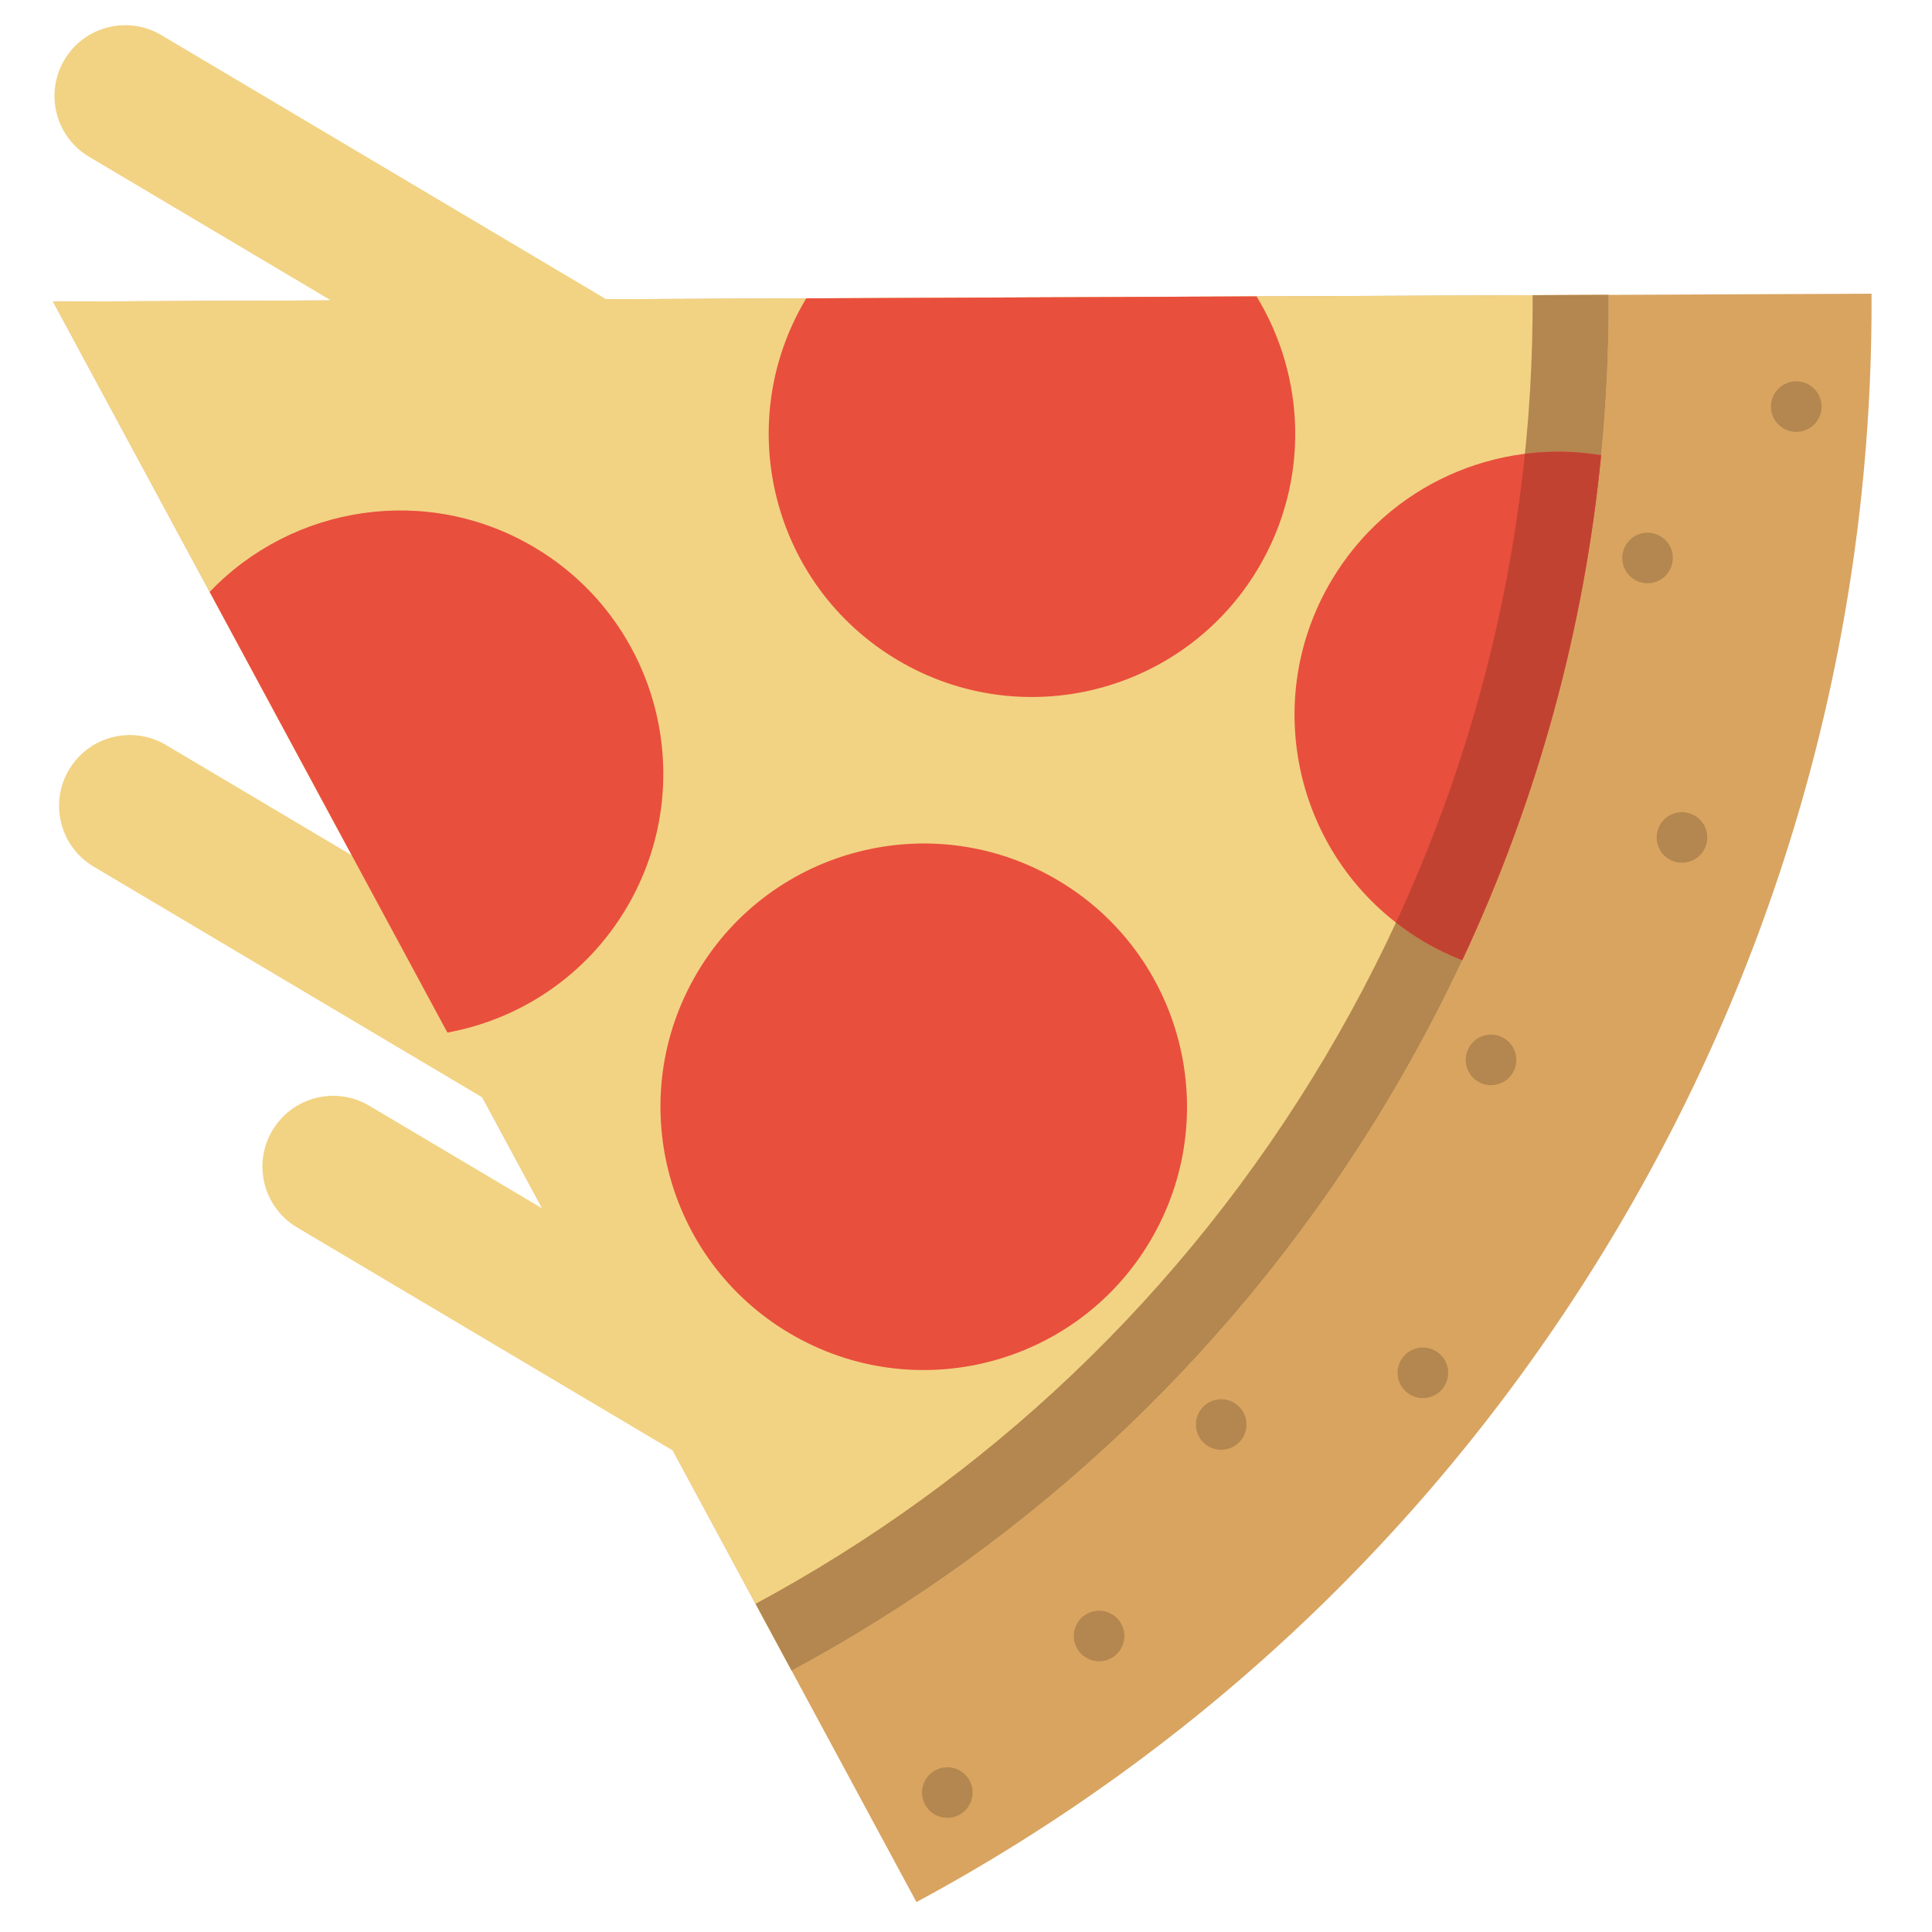 <?xml version="1.0" encoding="UTF-8" standalone="no"?>
<svg
   xmlns:dc="http://purl.org/dc/elements/1.1/"
   xmlns:cc="http://creativecommons.org/ns#"
   xmlns:rdf="http://www.w3.org/1999/02/22-rdf-syntax-ns#"
   xmlns:svg="http://www.w3.org/2000/svg"
   xmlns="http://www.w3.org/2000/svg"
   xml:space="preserve"
   style="enable-background:new 0 0 305.584 305.584;"
   viewBox="0 0 305.584 305.584"
   y="0px"
   x="0px"
   id="Layer_1"
   version="1.1"><defs
     id="defs73" /><g
     transform="rotate(120.703,148.867,126.557)"
     id="g38"><path
       id="path2"
       d="M 152.792,0 C 98.689,0 48.083,14.95 4.859,40.929 L 152.792,287.6 300.725,40.929 C 257.501,14.95 206.895,0 152.792,0 Z"
       style="fill:#d9a460" /><path
       id="path4"
       d="m 152.792,41.579 c -46.281,0 -89.571,12.789 -126.546,35.012 l 81.574,136.022 c -0.003,0.111 -0.017,0.22 -0.017,0.332 v 81.447 c 0,6.182 5.011,11.192 11.192,11.192 6.181,0 11.192,-5.011 11.192,-11.192 V 249.91 l 22.604,37.69 51.181,-85.342 v 34.182 c 0,6.181 5.011,11.191 11.192,11.191 6.182,0 11.192,-5.011 11.192,-11.191 v -71.507 l 10.258,-17.105 v 31.82 c 0,6.181 5.011,11.191 11.192,11.191 6.182,0 11.192,-5.011 11.192,-11.191 V 110.502 L 279.335,76.591 C 242.363,54.368 199.073,41.579 152.792,41.579 Z"
       style="fill:#f2d383" /><path
       id="path6"
       d="m 152.792,41.579 c -46.281,0 -89.571,12.789 -126.546,35.012 l 6.183,10.31 C 67.598,65.764 108.772,53.6 152.792,53.6 c 44.02,0 85.194,12.164 120.363,33.3 l 6.183,-10.31 C 242.363,54.368 199.073,41.579 152.792,41.579 Z"
       style="fill:#b3874f" /><path
       id="path8"
       d="m 188.979,160.65 c -22.995,0 -41.637,18.642 -41.637,41.638 0,19.777 13.795,36.321 32.284,40.567 l 40.732,-67.919 c -7.633,-8.75 -18.856,-14.286 -31.379,-14.286 z"
       style="fill:#e94f3d" /><path
       id="path10"
       d="m 91.704,102.164 c -15.968,0 -29.83,8.993 -36.815,22.188 l 36.631,61.079 c 0.062,10e-4 0.123,0.005 0.184,0.005 22.996,0 41.638,-18.64 41.638,-41.635 0,-22.995 -18.642,-41.637 -41.638,-41.637 z"
       style="fill:#e94f3d" /><circle
       id="circle12"
       r="41.637"
       cy="104.166"
       cx="191.979"
       style="fill:#e94f3d" /><g
       id="g18"><path
         id="path14"
         d="M 128.552,42.768 C 100.24,45.539 73.34,53.109 48.667,64.655 c 6.041,15.541 21.135,26.562 38.811,26.562 22.996,0 41.638,-18.641 41.638,-41.635 0,-2.322 -0.199,-4.597 -0.564,-6.814 z"
         style="fill:#e94f3d" /><path
         id="path16"
         d="m 128.552,42.768 c -28.312,2.771 -55.213,10.341 -79.885,21.887 1.478,3.797 3.494,7.326 5.959,10.489 22.949,-10.624 47.906,-17.645 74.15,-20.322 0.216,-1.718 0.34,-3.464 0.34,-5.24 0,-2.322 -0.199,-4.597 -0.564,-6.814 z"
         style="fill:#c24232" /></g><g
       id="g36"><circle
         id="circle20"
         r="4"
         cy="42.049"
         cx="26.292"
         style="fill:#b3874f" /><circle
         id="circle22"
         r="4"
         cy="50.049"
         cx="58.889"
         style="fill:#b3874f" /><circle
         id="circle24"
         r="4"
         cy="22.8"
         cx="94.115"
         style="fill:#b3874f" /><circle
         id="circle26"
         r="4"
         cy="30.8"
         cx="139.792"
         style="fill:#b3874f" /><circle
         id="circle28"
         r="4"
         cy="14.8"
         cx="187.85"
         style="fill:#b3874f" /><circle
         id="circle30"
         r="4"
         cy="38.049"
         cx="211.165"
         style="fill:#b3874f" /><circle
         id="circle32"
         r="4"
         cy="45.579"
         cx="283.338"
         style="fill:#b3874f" /><circle
         id="circle34"
         r="4"
         cy="37.579"
         cx="249.792"
         style="fill:#b3874f" /></g></g><g
     id="g40" /><g
     id="g42" /><g
     id="g44" /><g
     id="g46" /><g
     id="g48" /><g
     id="g50" /><g
     id="g52" /><g
     id="g54" /><g
     id="g56" /><g
     id="g58" /><g
     id="g60" /><g
     id="g62" /><g
     id="g64" /><g
     id="g66" /><g
     id="g68" /></svg>